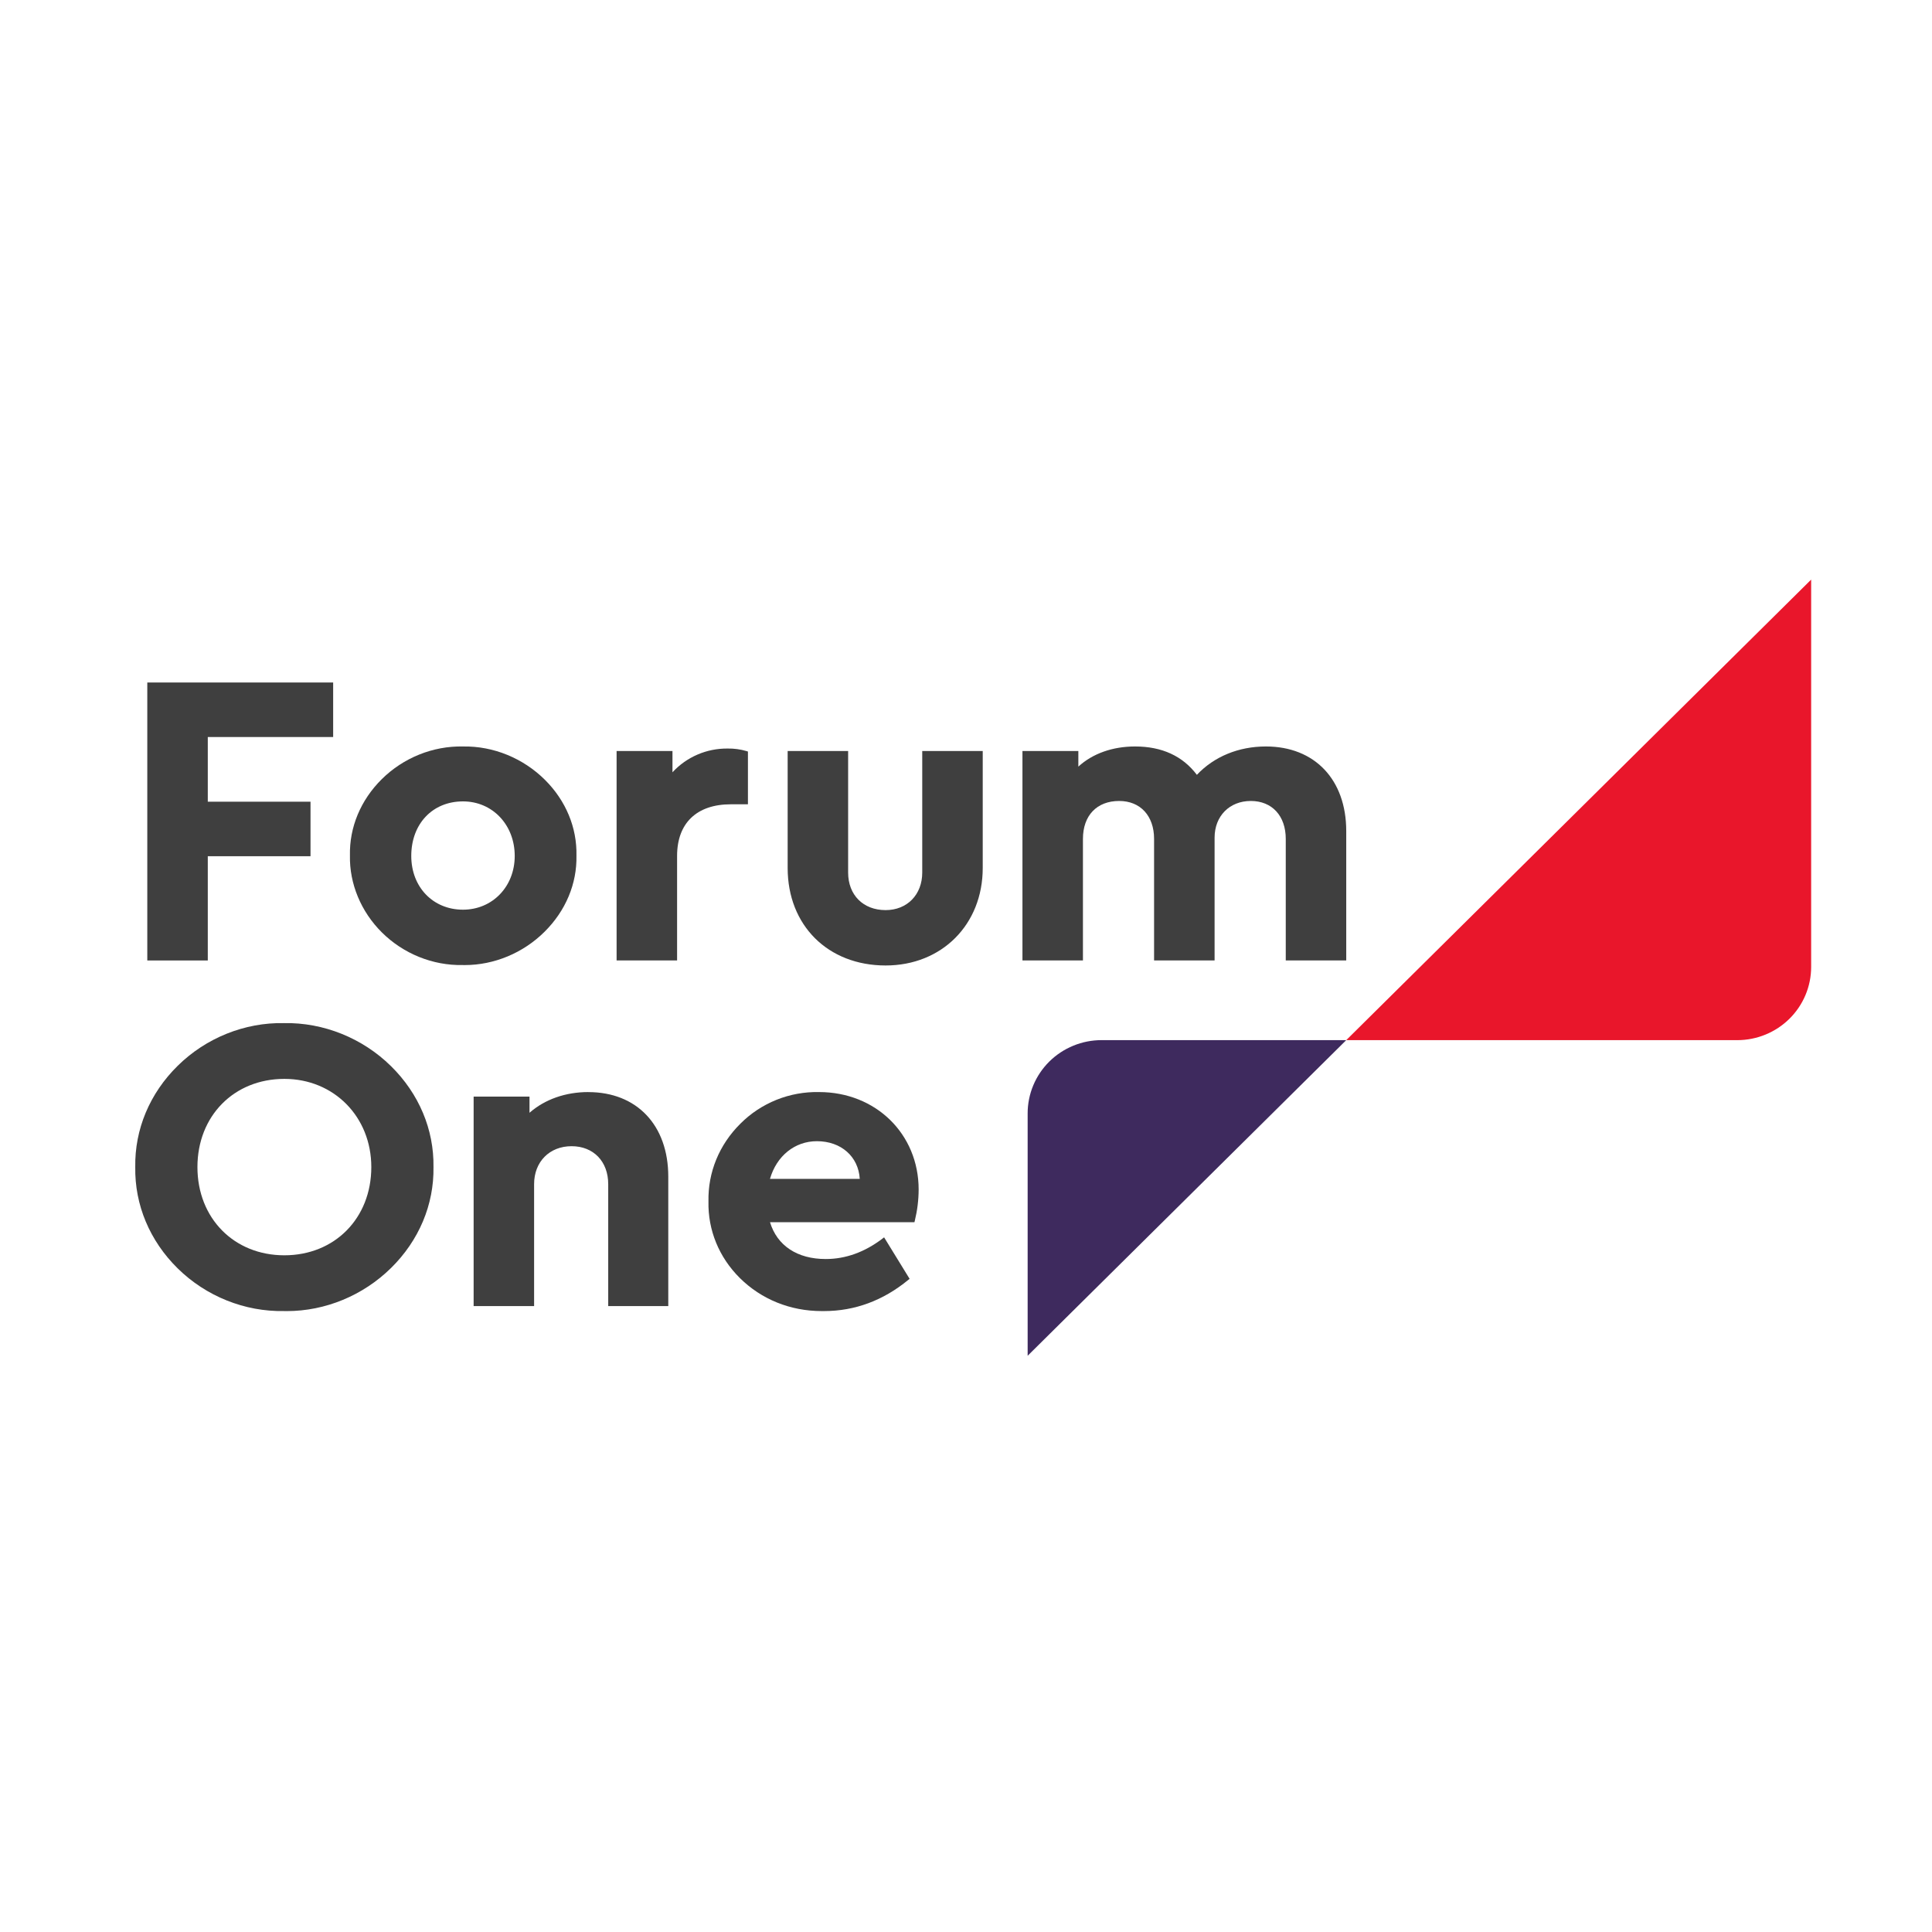 <svg width="100" height="100" viewBox="0 0 100 100" fill="none" xmlns="http://www.w3.org/2000/svg">
<rect x="-0" y="0" width="100" height="100" fill="white"/>
<g clip-path="url(#clip0_1725_2237)">
<path fill-rule="evenodd" clip-rule="evenodd" d="M10.755 44.318H16.072V41.496H10.755V38.148H17.244V35.326H7.624V49.714H10.755V44.318Z" fill="#3F3F3F"/>
<path fill-rule="evenodd" clip-rule="evenodd" d="M26.642 44.304C26.642 45.889 25.49 47.085 23.964 47.085C22.413 47.085 21.287 45.915 21.287 44.304C21.287 42.641 22.388 41.48 23.964 41.48C25.49 41.48 26.642 42.694 26.642 44.304ZM29.837 44.285C29.868 42.837 29.291 41.446 28.212 40.37C27.087 39.248 25.538 38.608 23.965 38.638C22.409 38.604 20.878 39.223 19.759 40.331C18.666 41.415 18.081 42.819 18.113 44.281C18.082 45.738 18.685 47.191 19.769 48.265C20.881 49.368 22.403 49.98 23.94 49.95L24.054 49.952C25.578 49.952 27.077 49.328 28.181 48.233C29.281 47.144 29.868 45.74 29.837 44.285Z" fill="#3F3F3F"/>
<path fill-rule="evenodd" clip-rule="evenodd" d="M38.713 41.63V38.899L38.642 38.877C38.323 38.783 37.991 38.738 37.658 38.744C37.123 38.739 36.592 38.845 36.101 39.057C35.609 39.269 35.169 39.581 34.807 39.973V38.873H31.915V49.713H35.046V44.303C35.046 42.604 36.061 41.63 37.831 41.63L38.713 41.63Z" fill="#3F3F3F"/>
<path fill-rule="evenodd" clip-rule="evenodd" d="M47.735 45.164C47.735 46.308 46.955 47.107 45.839 47.107C44.679 47.107 43.899 46.326 43.899 45.164V38.873H40.769V44.927C40.769 47.898 42.854 49.973 45.839 49.973C48.753 49.973 50.866 47.85 50.866 44.927V38.873H47.735V45.165V45.164Z" fill="#3F3F3F"/>
<path fill-rule="evenodd" clip-rule="evenodd" d="M65.523 38.637C64.11 38.637 62.845 39.157 61.95 40.105C61.214 39.13 60.139 38.637 58.751 38.637C57.586 38.637 56.553 39.005 55.815 39.68V38.873H52.922V49.713H56.053V43.421C56.053 42.21 56.772 41.458 57.928 41.458C59.026 41.458 59.735 42.228 59.735 43.422V49.713H62.867V43.357C62.867 42.24 63.639 41.458 64.742 41.458C65.84 41.458 66.551 42.228 66.551 43.422V49.713H69.681V43.014C69.681 40.354 68.049 38.637 65.523 38.637Z" fill="#3F3F3F"/>
<path fill-rule="evenodd" clip-rule="evenodd" d="M19.219 60.408C19.219 63.053 17.327 64.974 14.718 64.974C12.111 64.974 10.219 63.053 10.219 60.408C10.219 57.764 12.111 55.843 14.718 55.843C17.284 55.843 19.219 57.806 19.219 60.408ZM14.696 52.956C12.669 52.916 10.663 53.72 9.198 55.165C7.749 56.591 6.969 58.453 7.001 60.407C6.969 62.363 7.749 64.226 9.198 65.652C10.664 67.097 12.67 67.898 14.695 67.86L14.848 67.862C16.839 67.862 18.796 67.054 20.241 65.63C21.688 64.205 22.467 62.35 22.437 60.409C22.467 58.468 21.688 56.612 20.241 55.186C18.761 53.727 16.739 52.917 14.696 52.956Z" fill="#3F3F3F"/>
<path fill-rule="evenodd" clip-rule="evenodd" d="M30.453 56.525C29.268 56.525 28.197 56.904 27.407 57.597V56.761H24.515V67.603H27.645V61.291C27.645 60.134 28.442 59.327 29.585 59.327C30.718 59.327 31.481 60.116 31.481 61.291V67.603H34.59V60.903C34.59 58.245 32.966 56.527 30.453 56.527" fill="#3F3F3F"/>
<path fill-rule="evenodd" clip-rule="evenodd" d="M39.854 61.018C40.197 59.829 41.138 59.068 42.283 59.068C43.535 59.068 44.433 59.864 44.501 61.018H39.854ZM42.395 56.525C41.639 56.509 40.889 56.646 40.189 56.927C39.489 57.209 38.854 57.628 38.323 58.161C37.225 59.249 36.638 60.68 36.67 62.19C36.639 63.673 37.216 65.079 38.294 66.15C39.41 67.256 40.91 67.861 42.526 67.861H42.653C44.244 67.861 45.712 67.317 47.014 66.246L47.081 66.192L45.761 64.045L45.673 64.112C44.753 64.812 43.766 65.167 42.739 65.167C41.264 65.167 40.222 64.474 39.855 63.26H47.332L47.351 63.183C47.48 62.654 47.547 62.113 47.549 61.569C47.549 58.694 45.331 56.525 42.395 56.525Z" fill="#3F3F3F"/>
<path fill-rule="evenodd" clip-rule="evenodd" d="M93.745 30L69.681 53.838H89.919C90.934 53.838 91.907 53.438 92.624 52.728C93.342 52.017 93.745 51.053 93.745 50.048V30Z" fill="#E9162B"/>
<path fill-rule="evenodd" clip-rule="evenodd" d="M69.681 53.838L53.191 70.174V57.627C53.191 57.13 53.29 56.637 53.482 56.177C53.674 55.717 53.956 55.299 54.311 54.947C54.666 54.596 55.088 54.316 55.552 54.126C56.016 53.935 56.513 53.837 57.016 53.837L69.681 53.838Z" fill="#3E2A5E"/>
</g>
<defs>
<clipPath id="clip0_1725_2237">
<rect width="87" height="41" fill="white" transform="translate(7 30)"/>
</clipPath>
</defs>
</svg>
